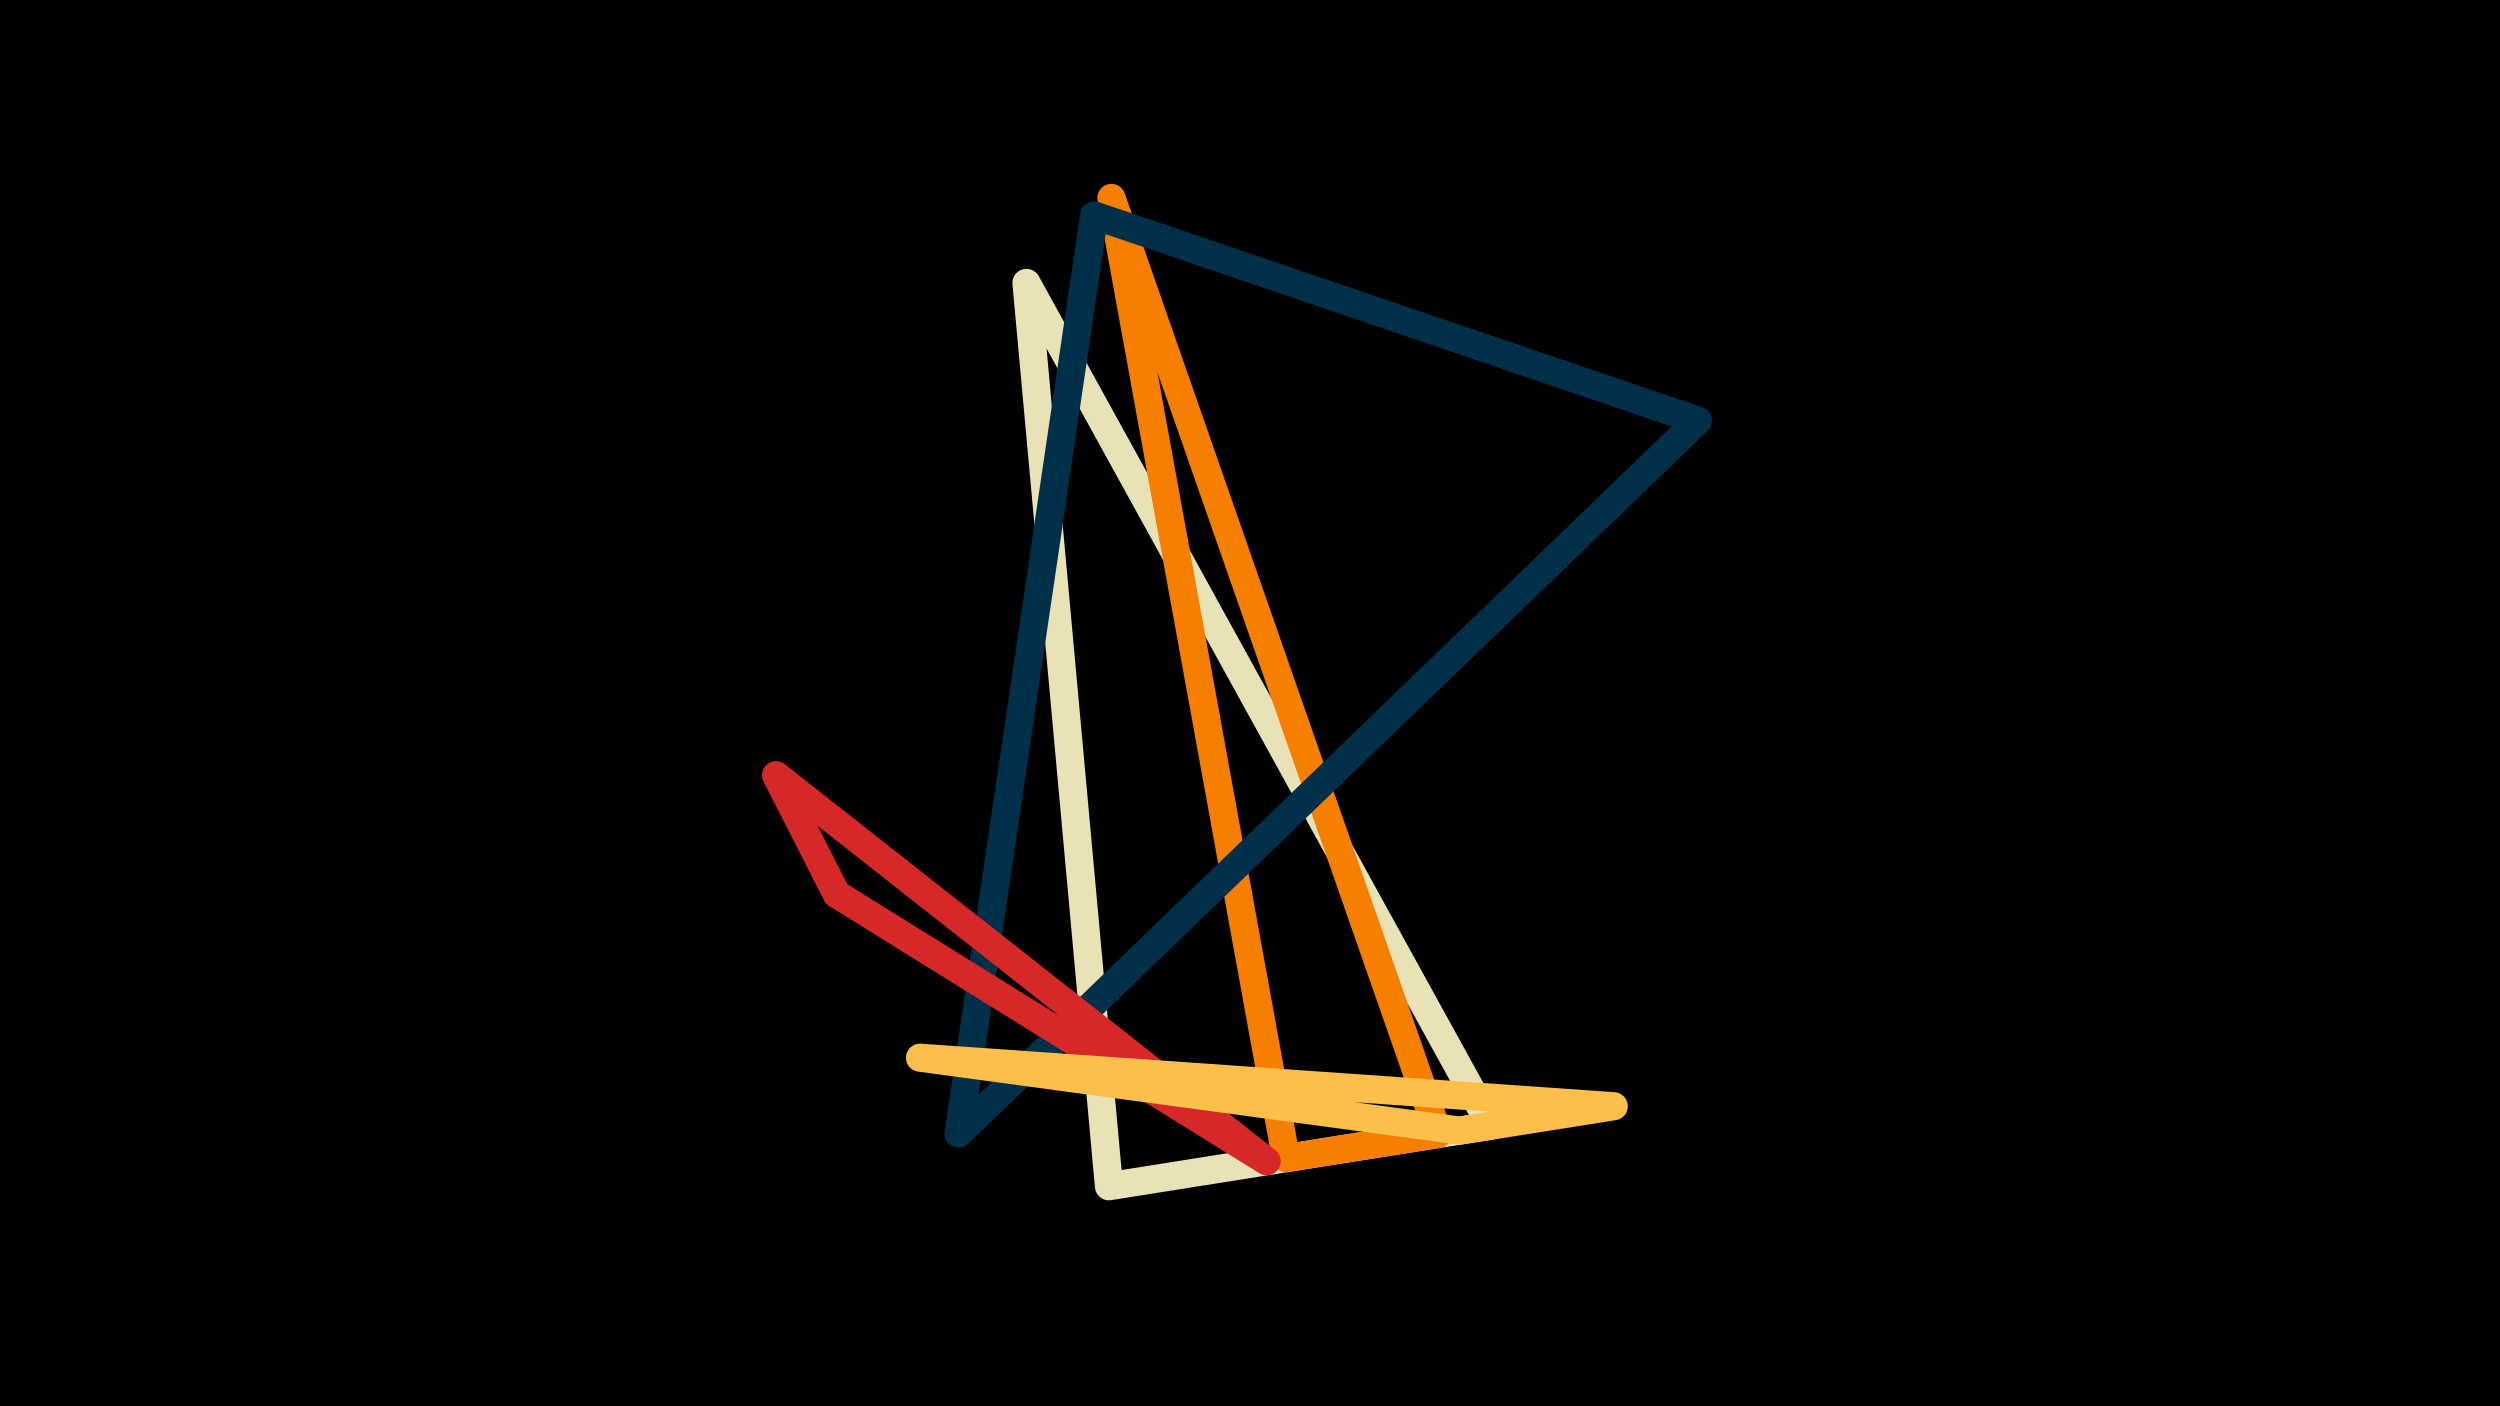 <svg width="1200" height="675" viewBox="-500 -500 1200 675" xmlns="http://www.w3.org/2000/svg"><path d="M-500,-500H1200V675H-1200Z" fill="#000"/><style>path{stroke-width:13.5; stroke-linejoin:round}</style><path d="M-7.3-364.2l39.6 433.6 183.3-29.1zZ" fill="none" stroke="#eae2b7"/><path d="M190.4 44.3l-73.1 11.6-83.8-460.9zZ" fill="none" stroke="#f77f00"/><path d="M315-298.1l-289.8-98.5-65.1 440.7zZ" fill="none" stroke="#003049"/><path d="M-127.5-127.9l235.5 185.3-206.4-128.2zZ" fill="none" stroke="#d62828"/><path d="M200.7 42.7l73.9-11.7-333-23.3zZ" fill="none" stroke="#fcbf49"/></svg>
